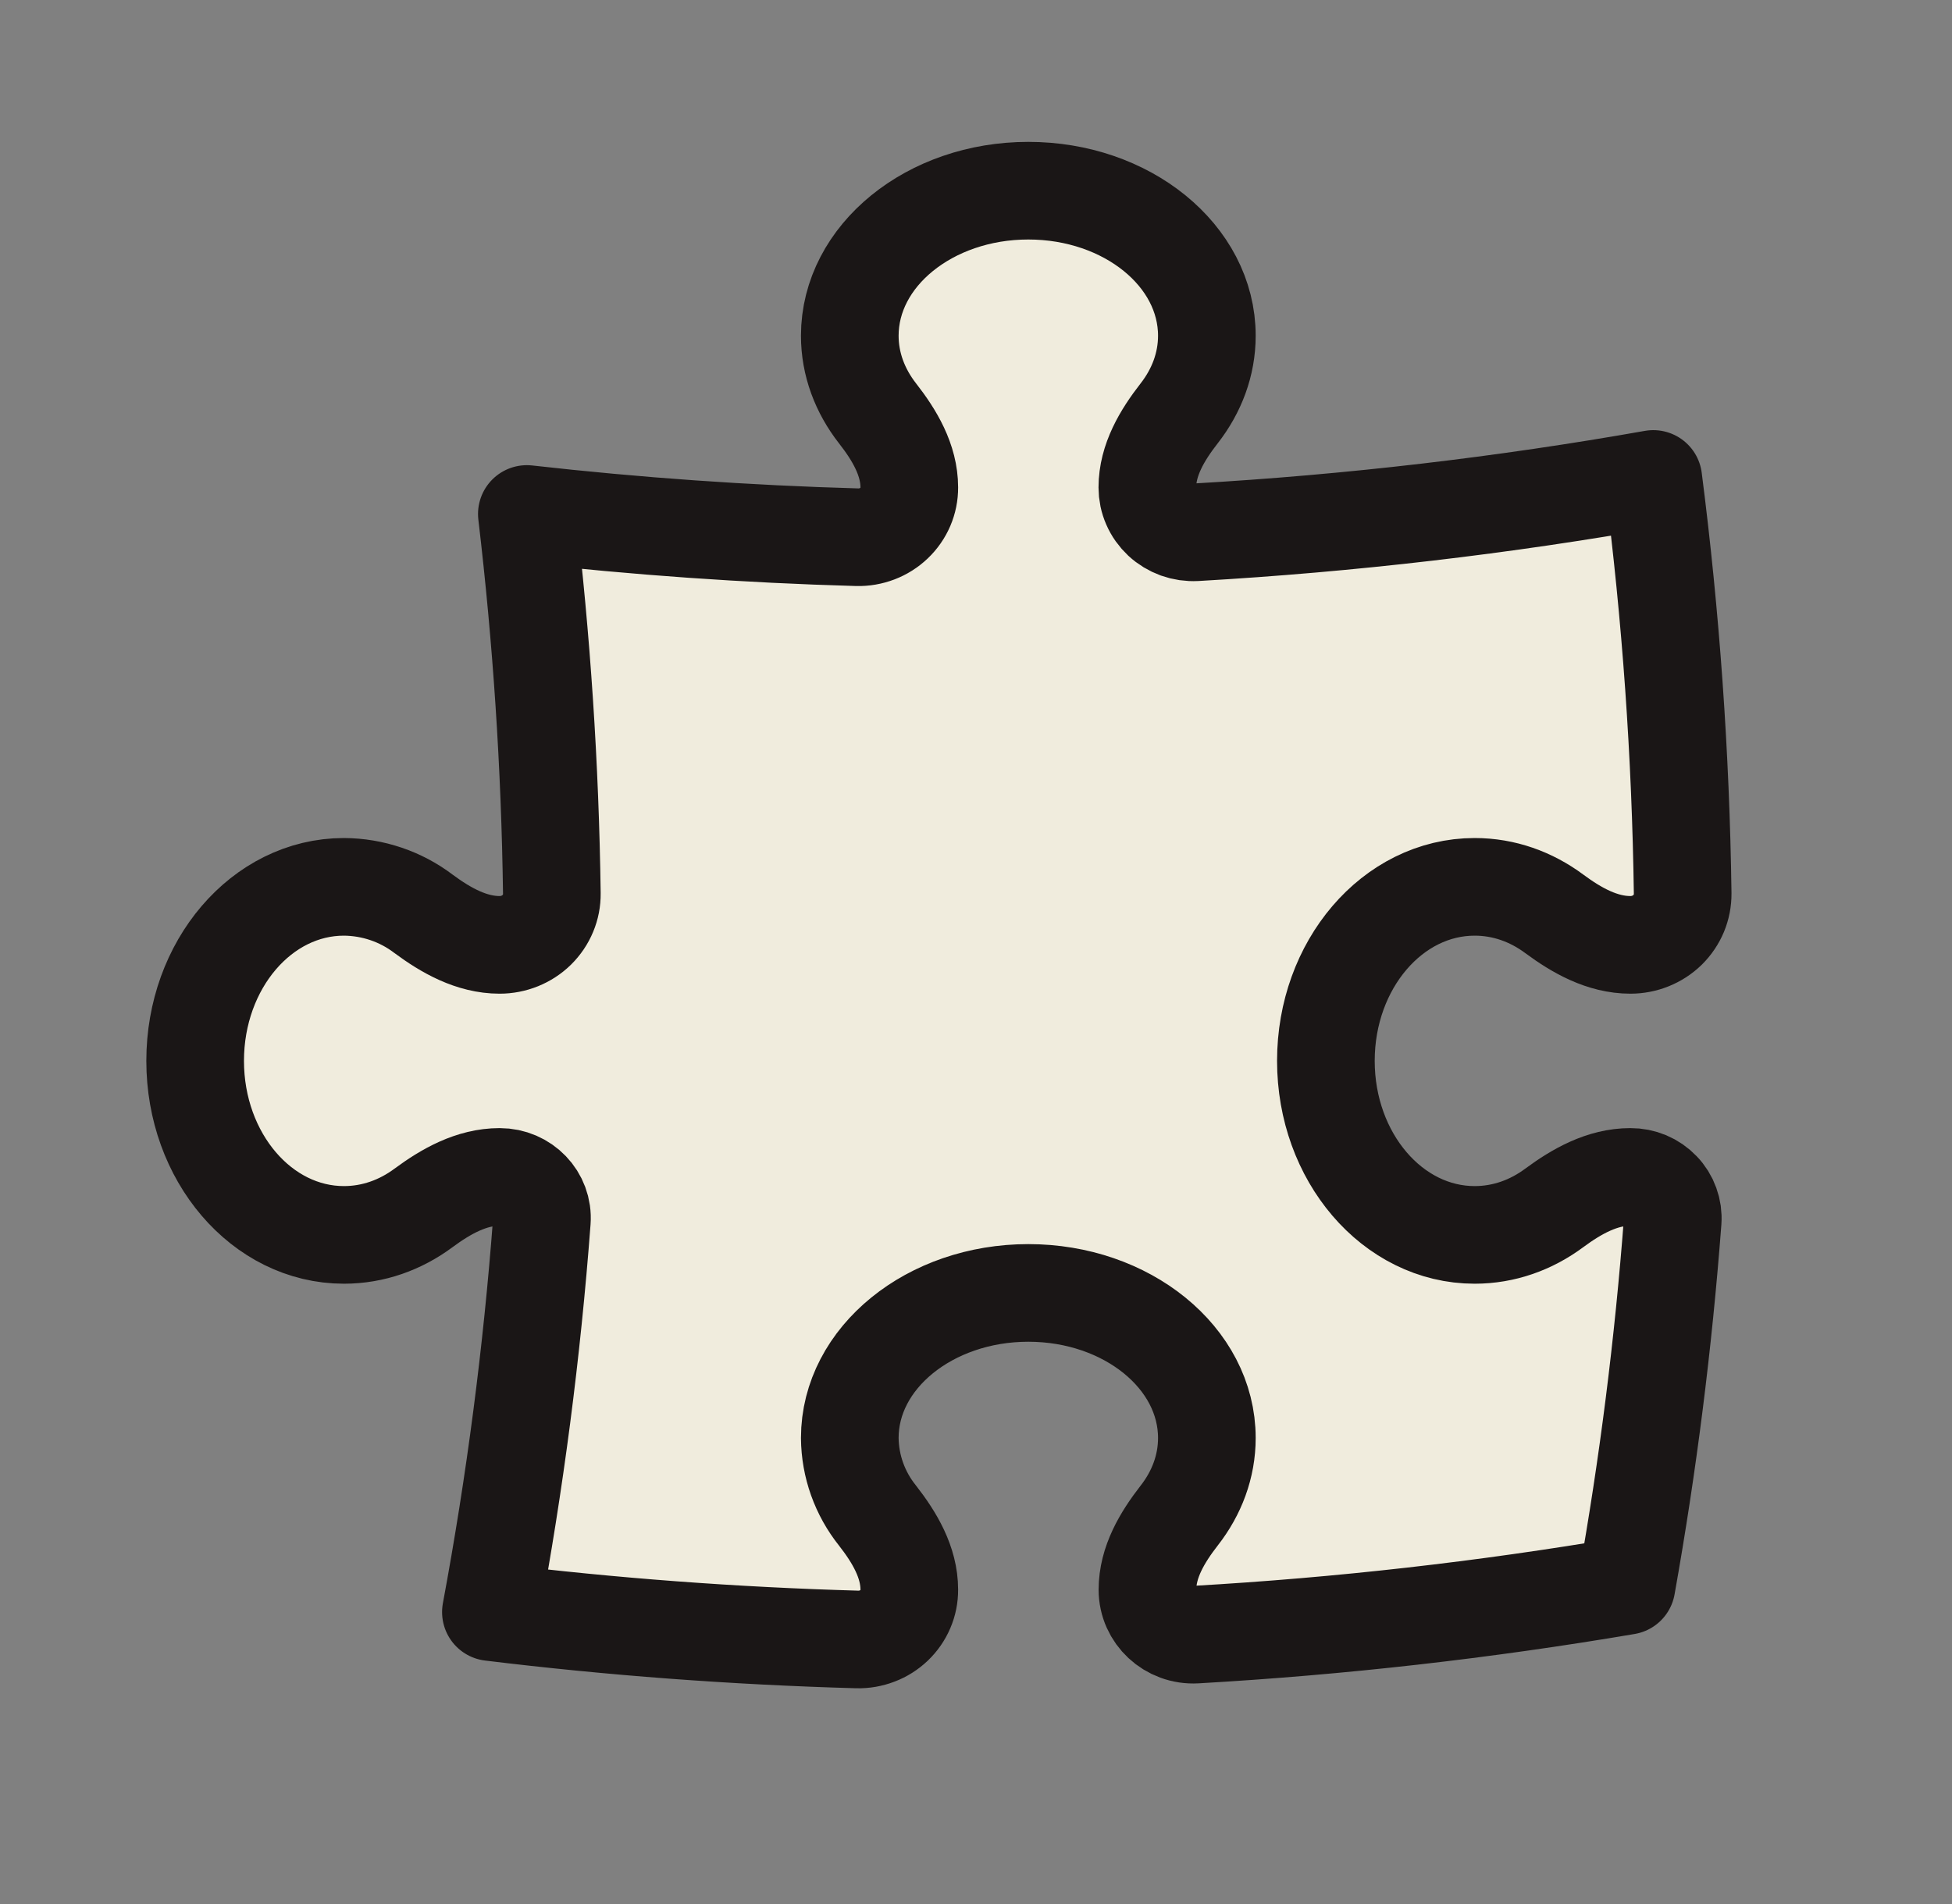 <svg width="41" height="40" viewBox="0 0 41 40" fill="none" xmlns="http://www.w3.org/2000/svg">
<rect x="0" y="0" width="41" height="40" fill="#808080" stroke="none"/>
<path d="M24.099 10.241C24.099 9.664 24.41 9.142 24.768 8.683C25.136 8.211 25.349 7.652 25.349 7.053C25.349 5.369 23.671 4.006 21.599 4.006C19.528 4.006 17.849 5.371 17.849 7.053C17.849 7.652 18.063 8.211 18.431 8.683C18.79 9.142 19.099 9.664 19.099 10.241C19.1 10.38 19.072 10.518 19.017 10.647C18.962 10.775 18.881 10.892 18.779 10.989C18.677 11.087 18.556 11.163 18.423 11.214C18.29 11.265 18.147 11.29 18.005 11.286C15.686 11.221 13.371 11.058 11.066 10.798C11.376 13.419 11.555 16.079 11.591 18.772C11.593 18.913 11.566 19.053 11.511 19.184C11.457 19.315 11.376 19.434 11.274 19.535C11.172 19.635 11.05 19.714 10.917 19.768C10.783 19.822 10.639 19.85 10.495 19.85C9.903 19.85 9.368 19.547 8.896 19.198C8.418 18.834 7.831 18.635 7.224 18.631C5.498 18.631 4.099 20.267 4.099 22.287C4.099 24.307 5.499 25.943 7.224 25.943C7.839 25.943 8.413 25.735 8.896 25.376C9.368 25.027 9.903 24.725 10.495 24.725C11.011 24.725 11.419 25.147 11.381 25.651C11.174 28.406 10.817 31.148 10.311 33.867C12.841 34.176 15.408 34.369 18.005 34.442C18.147 34.446 18.29 34.421 18.423 34.37C18.556 34.32 18.677 34.243 18.779 34.146C18.881 34.048 18.962 33.932 19.017 33.803C19.072 33.675 19.1 33.536 19.099 33.397C19.099 32.82 18.79 32.299 18.431 31.839C18.058 31.373 17.854 30.8 17.849 30.209C17.849 28.527 19.529 27.162 21.599 27.162C23.671 27.162 25.349 28.527 25.349 30.209C25.349 30.809 25.136 31.368 24.768 31.839C24.41 32.299 24.101 32.82 24.101 33.397C24.101 33.938 24.563 34.371 25.118 34.34C28.15 34.166 31.17 33.824 34.163 33.316C34.616 30.778 34.939 28.22 35.133 25.651C35.142 25.532 35.125 25.413 35.084 25.301C35.044 25.188 34.98 25.085 34.896 24.999C34.813 24.912 34.712 24.842 34.6 24.795C34.487 24.748 34.367 24.724 34.245 24.725C33.653 24.725 33.118 25.027 32.646 25.376C32.163 25.735 31.59 25.943 30.974 25.943C29.25 25.943 27.849 24.307 27.849 22.287C27.849 20.267 29.25 18.631 30.974 18.631C31.591 18.631 32.163 18.839 32.646 19.198C33.118 19.547 33.653 19.85 34.246 19.85C34.391 19.85 34.535 19.822 34.668 19.768C34.802 19.714 34.923 19.635 35.026 19.535C35.128 19.434 35.208 19.315 35.263 19.184C35.317 19.053 35.344 18.913 35.343 18.772C35.303 15.86 35.097 12.952 34.726 10.062C31.583 10.618 28.376 10.995 25.116 11.182C24.985 11.189 24.854 11.17 24.73 11.126C24.607 11.081 24.494 11.013 24.399 10.925C24.304 10.836 24.228 10.73 24.177 10.612C24.125 10.494 24.099 10.369 24.099 10.241Z" fill="#F0ECDD" stroke="#1A1616" stroke-width="2.051" stroke-linecap="round" stroke-linejoin="round"/>
</svg>
